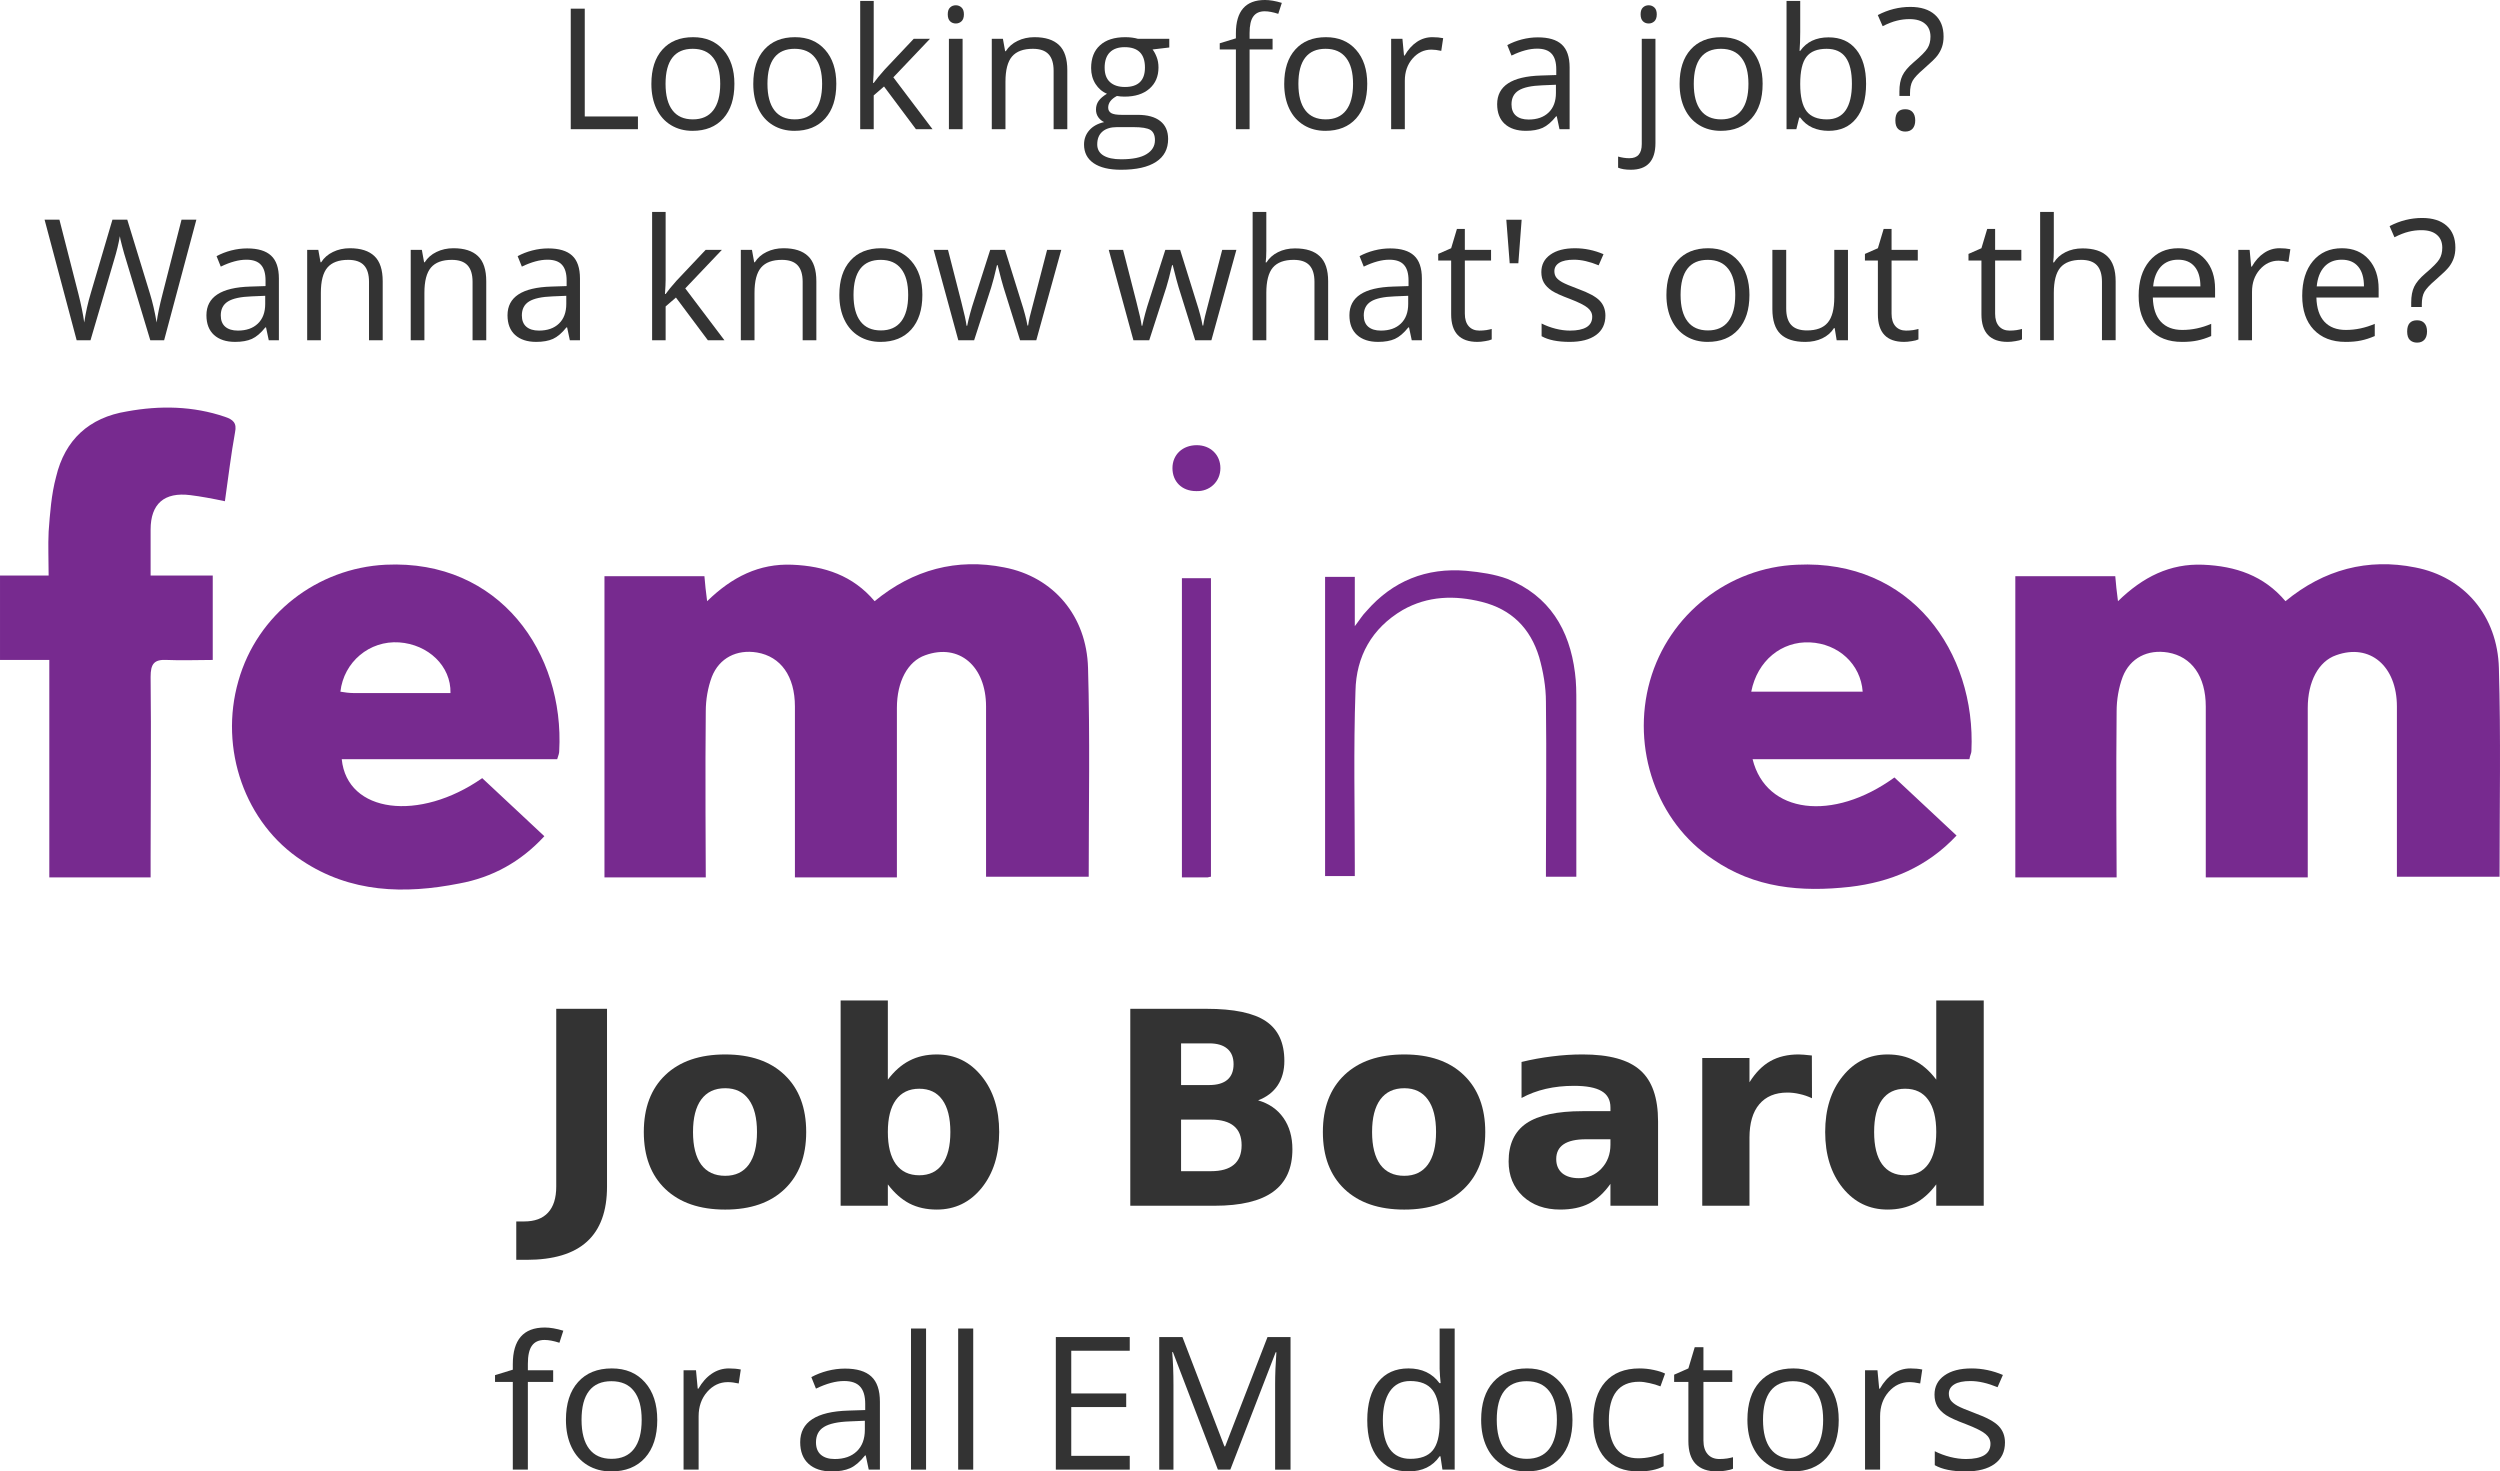 <?xml version="1.0" encoding="UTF-8" standalone="no"?>
<!-- Created with Inkscape (http://www.inkscape.org/) -->

<svg
   xmlns:dc="http://purl.org/dc/elements/1.1/"
   xmlns:cc="http://creativecommons.org/ns#"
   xmlns:rdf="http://www.w3.org/1999/02/22-rdf-syntax-ns#"
   xmlns:svg="http://www.w3.org/2000/svg"
   xmlns="http://www.w3.org/2000/svg"
   xmlns:sodipodi="http://sodipodi.sourceforge.net/DTD/sodipodi-0.dtd"
   xmlns:inkscape="http://www.inkscape.org/namespaces/inkscape"
   width="104.469mm"
   height="61.488mm"
   viewBox="0 0 370.165 217.871"
   id="svg2"
   version="1.1"
   inkscape:version="0.91 r13725"
   sodipodi:docname="feminem-job-board.svg">
  <defs
     id="defs4" />
  <sodipodi:namedview
     id="base"
     pagecolor="#ffffff"
     bordercolor="#666666"
     borderopacity="1.0"
     inkscape:pageopacity="0.0"
     inkscape:pageshadow="2"
     inkscape:zoom="2.8"
     inkscape:cx="309.48601"
     inkscape:cy="73.139395"
     inkscape:document-units="px"
     inkscape:current-layer="layer1"
     showgrid="false"
     inkscape:snap-bbox="true"
     inkscape:snap-bbox-midpoints="false"
     showguides="true"
     inkscape:guide-bbox="true"
     inkscape:snap-center="true"
     fit-margin-top="0"
     fit-margin-left="0"
     fit-margin-right="0"
     fit-margin-bottom="0"
     inkscape:window-width="3840"
     inkscape:window-height="2067"
     inkscape:window-x="2160"
     inkscape:window-y="93"
     inkscape:window-maximized="0" />
  <g
     inkscape:label="Layer 1"
     inkscape:groupmode="layer"
     id="layer1"
     transform="translate(-160.989,-348.474)">
    <g
       style="font-style:normal;font-weight:normal;font-size:40px;line-height:125%;font-family:sans-serif;letter-spacing:0px;word-spacing:0px;fill:#000000;fill-opacity:1;stroke:none;stroke-width:1px;stroke-linecap:butt;stroke-linejoin:miter;stroke-opacity:1"
       id="flowRoot4286" />
    <g
       id="g4538">
      <g
         transform="translate(154.489,400.29)"
         id="g4266">
        <path
           style="fill:#772a8f;fill-opacity:1"
           inkscape:connector-curvature="0"
           d="m 304.9,78.1 c 0,0 0,-29.7 0,-44.6 5,0 9.8,0 14.8,0 0.1,1.2 0.2,2.2 0.4,3.7 3.7,-3.6 7.7,-5.6 12.6,-5.4 4.8,0.2 9,1.6 12.2,5.4 5.7,-4.7 12.2,-6.4 19.2,-5 7.3,1.4 12.2,7.2 12.4,14.9 0.3,10.2 0.1,20.5 0.1,30.9 -5,0 -10,0 -15.2,0 0,-0.9 0,-1.8 0,-2.7 0,-7.5 0,-15 0,-22.5 0,-6 -4,-9.4 -9,-7.6 -2.6,0.9 -4.2,3.9 -4.2,7.8 0,7.4 0,14.8 0,22.2 0,0.9 0,1.8 0,2.9 -5.1,0 -9.9,0 -15.1,0 0,-1.5 0,-2.9 0,-4.3 0,-7 0,-14 0,-21 0,-4.5 -2.1,-7.4 -5.6,-8 -3,-0.5 -5.6,0.8 -6.7,3.6 -0.6,1.6 -0.9,3.4 -0.9,5.1 -0.1,7.4 0,24.6 0,24.6 l -15,0 z"
           id="path4244" />
        <path
           style="fill:#772a8f;fill-opacity:1"
           inkscape:connector-curvature="0"
           d="m 298.1,60.6 c -10.7,0 -21.3,0 -32.1,0 2,8.1 11.9,9.3 21,2.7 3,2.8 6.1,5.7 9.2,8.6 -4.4,4.7 -9.8,6.9 -15.8,7.6 -7.2,0.8 -14.1,0.2 -20.3,-4.1 C 251.8,69.9 248,59 250.8,49 c 2.8,-9.9 11.7,-16.8 21.8,-17.2 16.8,-0.8 26.5,12.9 25.8,27.6 0,0.3 -0.2,0.6 -0.3,1.2 z m -32.3,-10 c 5.6,0 11,0 16.5,0 -0.3,-4.1 -3.6,-7.1 -7.8,-7.3 -4.2,-0.2 -7.8,2.7 -8.7,7.3 z"
           id="path4246" />
        <path
           style="fill:#772a8f;fill-opacity:1"
           inkscape:connector-curvature="0"
           d="m 89,60.6 c -10.7,0 -21.3,0 -31.9,0 0.8,8 11.5,9.3 20.8,2.8 3,2.8 6,5.6 9.2,8.6 -3.5,3.8 -7.7,6.1 -12.6,7 C 66.4,80.6 58.4,80.4 51.2,75.6 42.8,70.1 38.9,59.1 41.8,49 44.6,39.1 53.5,32.3 63.6,31.8 80.5,31 90.1,44.9 89.3,59.4 c 0,0.3 -0.1,0.6 -0.3,1.2 z m -32.1,-10 c 0.6,0.1 1.3,0.2 1.9,0.2 4.8,0 9.6,0 14.4,0 0.1,-4 -3.3,-7.2 -7.6,-7.5 -4.4,-0.3 -8.2,2.9 -8.7,7.3 z"
           id="path4248" />
        <path
           style="fill:#772a8f;fill-opacity:1"
           inkscape:connector-curvature="0"
           d="m 28.8,33.4 c 3.3,0 6.2,0 9.2,0 0,4.2 0,8.1 0,12.5 -2.3,0 -4.6,0.1 -6.8,0 -1.9,-0.1 -2.4,0.6 -2.4,2.5 0.1,8.9 0,17.8 0,26.7 0,1 0,2 0,3 -5.1,0 -9.9,0 -15,0 0,-10.6 0,-21.2 0,-32.2 -2.6,0 -4.9,0 -7.3,0 0,-4.3 0,-8.3 0,-12.5 2.4,0 4.7,0 7.2,0 0,-2.4 -0.1,-4.4 0,-6.5 0.2,-2.7 0.4,-5.5 1.1,-8.1 1.3,-5.5 4.9,-8.8 10.5,-9.7 4.9,-0.9 9.8,-0.8 14.5,0.8 1.2,0.4 1.8,0.9 1.5,2.3 -0.6,3.3 -1,6.7 -1.5,10.2 -1.9,-0.4 -3.5,-0.7 -5.1,-0.9 -3.9,-0.5 -5.9,1.3 -5.9,5.1 0,2.1 0,4.2 0,6.8 z"
           id="path4250" />
        <path
           style="fill:#772a8f;fill-opacity:1"
           inkscape:connector-curvature="0"
           d="m 239.9,78 c -1.5,0 -2.9,0 -4.5,0 0,-0.6 0,-1 0,-1.5 0,-8.1 0.1,-16.2 0,-24.4 0,-2.2 -0.4,-4.5 -1,-6.6 -1.3,-4.3 -4.1,-7.1 -8.5,-8.2 -4,-1 -8,-0.9 -11.7,1.2 -4.6,2.7 -6.9,6.9 -7,12 -0.3,8.6 -0.1,17.3 -0.1,25.9 0,0.5 0,1 0,1.5 -1.5,0 -2.9,0 -4.4,0 0,-14.7 0,-29.5 0,-44.3 1.4,0 2.8,0 4.4,0 0,2.3 0,4.6 0,7.3 0.7,-0.9 1.1,-1.6 1.7,-2.2 3.9,-4.5 8.9,-6.5 14.8,-6 2.1,0.2 4.2,0.5 6.1,1.2 6.2,2.5 9.2,7.5 10,13.9 0.2,1.5 0.2,2.9 0.2,4.4 0,8 0,16.1 0,24.1 0,0.7 0,1.1 0,1.7 z"
           id="path4252" />
        <path
           style="fill:#772a8f;fill-opacity:1"
           inkscape:connector-curvature="0"
           d="m 185.8,78 c -0.2,0 -0.4,0.1 -0.5,0.1 -1.2,0 -2.4,0 -3.8,0 0,-14.8 0,-29.5 0,-44.3 1.4,0 2.8,0 4.3,0 0,14.7 0,29.4 0,44.2 z"
           id="path4254" />
        <path
           style="fill:#772a8f;fill-opacity:1"
           inkscape:connector-curvature="0"
           d="m 180.1,17.5 c 0,-2 1.5,-3.4 3.6,-3.4 2,0 3.5,1.4 3.5,3.4 0,2 -1.6,3.5 -3.6,3.4 -2.1,0 -3.5,-1.4 -3.5,-3.4 z"
           id="path4256" />
        <path
           style="fill:#772a8f;fill-opacity:1"
           inkscape:connector-curvature="0"
           d="m 96,78.1 c 0,0 0,-29.7 0,-44.6 5,0 9.8,0 14.8,0 0.1,1.2 0.2,2.2 0.4,3.7 3.7,-3.6 7.7,-5.6 12.6,-5.4 4.8,0.2 9,1.6 12.2,5.4 5.7,-4.7 12.2,-6.4 19.2,-5 7.3,1.4 12.2,7.2 12.4,14.9 0.3,10.2 0.1,20.5 0.1,30.9 -5,0 -10,0 -15.2,0 0,-0.9 0,-1.8 0,-2.7 0,-7.5 0,-15 0,-22.5 0,-6 -4,-9.4 -9,-7.6 -2.6,0.9 -4.2,3.9 -4.2,7.8 0,7.4 0,14.8 0,22.2 0,0.9 0,1.8 0,2.9 -5.1,0 -9.9,0 -15.1,0 0,-1.5 0,-2.9 0,-4.3 0,-7 0,-14 0,-21 0,-4.5 -2.1,-7.4 -5.6,-8 -3,-0.5 -5.6,0.8 -6.7,3.6 -0.6,1.6 -0.9,3.4 -0.9,5.1 -0.1,7.4 0,24.6 0,24.6 l -15,0 z"
           id="path4258" />
      </g>
      <g
         id="flowRoot4276"
         style="font-style:normal;font-weight:normal;font-size:40px;line-height:125%;font-family:sans-serif;letter-spacing:0px;word-spacing:0px;fill:#000000;fill-opacity:1;stroke:none;stroke-width:1px;stroke-linecap:butt;stroke-linejoin:miter;stroke-opacity:1"
         transform="translate(-110.008,23.214)">
        <path
           id="path4411"
           style="font-style:normal;font-variant:normal;font-weight:normal;font-stretch:normal;font-size:25px;font-family:'Open Sans';-inkscape-font-specification:'Open Sans';text-align:center;text-anchor:middle;fill:#333333;fill-opacity:1"
           d="m 355.505,344.388 0,-17.847 2.075,0 0,15.967 7.874,0 0,1.88 -9.949,0 z"
           inkscape:connector-curvature="0" />
        <path
           id="path4413"
           style="font-style:normal;font-variant:normal;font-weight:normal;font-stretch:normal;font-size:25px;font-family:'Open Sans';-inkscape-font-specification:'Open Sans';text-align:center;text-anchor:middle;fill:#333333;fill-opacity:1"
           d="m 379.736,337.687 q 0,3.271 -1.648,5.115 -1.648,1.831 -4.553,1.831 -1.794,0 -3.186,-0.842 -1.392,-0.842 -2.148,-2.417 -0.757,-1.575 -0.757,-3.687 0,-3.271 1.636,-5.09 1.636,-1.831 4.541,-1.831 2.808,0 4.456,1.868 1.66,1.868 1.66,5.054 z m -10.193,0 q 0,2.563 1.025,3.906 1.025,1.343 3.015,1.343 1.99,0 3.015,-1.331 1.038,-1.343 1.038,-3.918 0,-2.551 -1.038,-3.87 -1.025,-1.331 -3.04,-1.331 -1.99,0 -3.003,1.306 -1.013,1.306 -1.013,3.894 z"
           inkscape:connector-curvature="0" />
        <path
           id="path4415"
           style="font-style:normal;font-variant:normal;font-weight:normal;font-stretch:normal;font-size:25px;font-family:'Open Sans';-inkscape-font-specification:'Open Sans';text-align:center;text-anchor:middle;fill:#333333;fill-opacity:1"
           d="m 394.824,337.687 q 0,3.271 -1.648,5.115 -1.648,1.831 -4.553,1.831 -1.794,0 -3.186,-0.842 -1.392,-0.842 -2.148,-2.417 -0.757,-1.575 -0.757,-3.687 0,-3.271 1.636,-5.09 1.636,-1.831 4.541,-1.831 2.808,0 4.456,1.868 1.66,1.868 1.66,5.054 z m -10.193,0 q 0,2.563 1.025,3.906 1.025,1.343 3.015,1.343 1.99,0 3.015,-1.331 1.038,-1.343 1.038,-3.918 0,-2.551 -1.038,-3.87 -1.025,-1.331 -3.04,-1.331 -1.99,0 -3.003,1.306 -1.013,1.306 -1.013,3.894 z"
           inkscape:connector-curvature="0" />
        <path
           id="path4417"
           style="font-style:normal;font-variant:normal;font-weight:normal;font-stretch:normal;font-size:25px;font-family:'Open Sans';-inkscape-font-specification:'Open Sans';text-align:center;text-anchor:middle;fill:#333333;fill-opacity:1"
           d="m 400.366,337.54 q 0.525,-0.745 1.599,-1.953 l 4.321,-4.578 2.405,0 -5.42,5.701 5.798,7.678 -2.454,0 -4.724,-6.323 -1.526,1.318 0,5.005 -2.002,0 0,-18.994 2.002,0 0,10.071 q 0,0.671 -0.098,2.075 l 0.098,0 z"
           inkscape:connector-curvature="0" />
        <path
           id="path4419"
           style="font-style:normal;font-variant:normal;font-weight:normal;font-stretch:normal;font-size:25px;font-family:'Open Sans';-inkscape-font-specification:'Open Sans';text-align:center;text-anchor:middle;fill:#333333;fill-opacity:1"
           d="m 413.525,344.388 -2.026,0 0,-13.379 2.026,0 0,13.379 z m -2.197,-17.004 q 0,-0.696 0.342,-1.013 0.342,-0.33 0.854,-0.33 0.488,0 0.842,0.33 0.354,0.33 0.354,1.013 0,0.684 -0.354,1.025 -0.354,0.33 -0.842,0.33 -0.513,0 -0.854,-0.33 -0.342,-0.342 -0.342,-1.025 z"
           inkscape:connector-curvature="0" />
        <path
           id="path4421"
           style="font-style:normal;font-variant:normal;font-weight:normal;font-stretch:normal;font-size:25px;font-family:'Open Sans';-inkscape-font-specification:'Open Sans';text-align:center;text-anchor:middle;fill:#333333;fill-opacity:1"
           d="m 427.002,344.388 0,-8.655 q 0,-1.636 -0.745,-2.441 -0.745,-0.806 -2.332,-0.806 -2.1,0 -3.076,1.135 -0.977,1.135 -0.977,3.748 l 0,7.019 -2.026,0 0,-13.379 1.648,0 0.33,1.831 0.098,0 q 0.623,-0.989 1.746,-1.526 1.123,-0.549 2.502,-0.549 2.417,0 3.638,1.172 1.221,1.16 1.221,3.723 l 0,8.728 -2.026,0 z"
           inkscape:connector-curvature="0" />
        <path
           id="path4423"
           style="font-style:normal;font-variant:normal;font-weight:normal;font-stretch:normal;font-size:25px;font-family:'Open Sans';-inkscape-font-specification:'Open Sans';text-align:center;text-anchor:middle;fill:#333333;fill-opacity:1"
           d="m 444.128,331.01 0,1.282 -2.478,0.293 q 0.342,0.427 0.61,1.123 0.269,0.684 0.269,1.55 0,1.965 -1.343,3.137 -1.343,1.172 -3.687,1.172 -0.598,0 -1.123,-0.098 -1.294,0.684 -1.294,1.721 0,0.549 0.452,0.818 0.452,0.256 1.55,0.256 l 2.368,0 q 2.173,0 3.333,0.916 1.172,0.916 1.172,2.661 0,2.222 -1.782,3.381 -1.782,1.172 -5.2,1.172 -2.625,0 -4.053,-0.977 -1.416,-0.977 -1.416,-2.759 0,-1.221 0.781,-2.112 0.781,-0.891 2.197,-1.208 -0.513,-0.232 -0.867,-0.72 -0.342,-0.488 -0.342,-1.135 0,-0.732 0.391,-1.282 0.391,-0.549 1.233,-1.062 -1.038,-0.427 -1.697,-1.453 -0.647,-1.025 -0.647,-2.344 0,-2.197 1.318,-3.381 1.318,-1.196 3.735,-1.196 1.05,0 1.892,0.244 l 4.626,0 z m -10.669,15.625 q 0,1.086 0.916,1.648 0.916,0.562 2.625,0.562 2.551,0 3.772,-0.769 1.233,-0.757 1.233,-2.063 0,-1.086 -0.671,-1.514 -0.671,-0.415 -2.527,-0.415 l -2.429,0 q -1.379,0 -2.148,0.659 -0.769,0.659 -0.769,1.892 z m 1.099,-11.34 q 0,1.404 0.793,2.124 0.793,0.72 2.209,0.72 2.966,0 2.966,-2.881 0,-3.015 -3.003,-3.015 -1.428,0 -2.197,0.769 -0.769,0.769 -0.769,2.283 z"
           inkscape:connector-curvature="0" />
        <path
           id="path4425"
           style="font-style:normal;font-variant:normal;font-weight:normal;font-stretch:normal;font-size:25px;font-family:'Open Sans';-inkscape-font-specification:'Open Sans';text-align:center;text-anchor:middle;fill:#333333;fill-opacity:1"
           d="m 459.424,332.584 -3.406,0 0,11.804 -2.026,0 0,-11.804 -2.393,0 0,-0.916 2.393,-0.732 0,-0.745 q 0,-4.932 4.309,-4.932 1.062,0 2.49,0.427 l -0.525,1.624 q -1.172,-0.378 -2.002,-0.378 -1.147,0 -1.697,0.769 -0.549,0.757 -0.549,2.441 l 0,0.867 3.406,0 0,1.575 z"
           inkscape:connector-curvature="0" />
        <path
           id="path4427"
           style="font-style:normal;font-variant:normal;font-weight:normal;font-stretch:normal;font-size:25px;font-family:'Open Sans';-inkscape-font-specification:'Open Sans';text-align:center;text-anchor:middle;fill:#333333;fill-opacity:1"
           d="m 473.438,337.687 q 0,3.271 -1.648,5.115 -1.648,1.831 -4.553,1.831 -1.794,0 -3.186,-0.842 -1.392,-0.842 -2.148,-2.417 -0.757,-1.575 -0.757,-3.687 0,-3.271 1.636,-5.09 1.636,-1.831 4.541,-1.831 2.808,0 4.456,1.868 1.66,1.868 1.66,5.054 z m -10.193,0 q 0,2.563 1.025,3.906 1.025,1.343 3.015,1.343 1.99,0 3.015,-1.331 1.038,-1.343 1.038,-3.918 0,-2.551 -1.038,-3.87 -1.025,-1.331 -3.04,-1.331 -1.99,0 -3.003,1.306 -1.013,1.306 -1.013,3.894 z"
           inkscape:connector-curvature="0" />
        <path
           id="path4429"
           style="font-style:normal;font-variant:normal;font-weight:normal;font-stretch:normal;font-size:25px;font-family:'Open Sans';-inkscape-font-specification:'Open Sans';text-align:center;text-anchor:middle;fill:#333333;fill-opacity:1"
           d="m 483.081,330.765 q 0.891,0 1.599,0.146 l -0.281,1.88 q -0.83,-0.183 -1.465,-0.183 -1.624,0 -2.783,1.318 -1.147,1.318 -1.147,3.284 l 0,7.178 -2.026,0 0,-13.379 1.672,0 0.232,2.478 0.098,0 q 0.745,-1.306 1.794,-2.014 1.05,-0.708 2.307,-0.708 z"
           inkscape:connector-curvature="0" />
        <path
           id="path4431"
           style="font-style:normal;font-variant:normal;font-weight:normal;font-stretch:normal;font-size:25px;font-family:'Open Sans';-inkscape-font-specification:'Open Sans';text-align:center;text-anchor:middle;fill:#333333;fill-opacity:1"
           d="m 501.904,344.388 -0.403,-1.904 -0.098,0 q -1.001,1.257 -2.002,1.709 -0.989,0.439 -2.478,0.439 -1.99,0 -3.125,-1.025 -1.123,-1.025 -1.123,-2.917 0,-4.053 6.482,-4.248 l 2.271,-0.073 0,-0.83 q 0,-1.575 -0.684,-2.319 -0.671,-0.757 -2.161,-0.757 -1.672,0 -3.784,1.025 l -0.623,-1.55 q 0.989,-0.537 2.161,-0.842 1.184,-0.305 2.368,-0.305 2.393,0 3.54,1.062 1.16,1.062 1.16,3.406 l 0,9.131 -1.501,0 z m -4.578,-1.428 q 1.892,0 2.966,-1.038 1.086,-1.038 1.086,-2.905 l 0,-1.208 -2.026,0.085 q -2.417,0.086 -3.491,0.757 -1.062,0.659 -1.062,2.063 0,1.099 0.659,1.672 0.671,0.574 1.868,0.574 z"
           inkscape:connector-curvature="0" />
        <path
           id="path4433"
           style="font-style:normal;font-variant:normal;font-weight:normal;font-stretch:normal;font-size:25px;font-family:'Open Sans';-inkscape-font-specification:'Open Sans';text-align:center;text-anchor:middle;fill:#333333;fill-opacity:1"
           d="m 512.463,350.394 q -1.16,0 -1.88,-0.305 l 0,-1.648 q 0.842,0.244 1.66,0.244 0.952,0 1.392,-0.525 0.452,-0.513 0.452,-1.575 l 0,-15.576 2.026,0 0,15.43 q 0,3.955 -3.65,3.955 z m 1.453,-23.01 q 0,-0.696 0.342,-1.013 0.342,-0.33 0.854,-0.33 0.488,0 0.842,0.33 0.354,0.33 0.354,1.013 0,0.684 -0.354,1.025 -0.354,0.33 -0.842,0.33 -0.513,0 -0.854,-0.33 -0.342,-0.342 -0.342,-1.025 z"
           inkscape:connector-curvature="0" />
        <path
           id="path4435"
           style="font-style:normal;font-variant:normal;font-weight:normal;font-stretch:normal;font-size:25px;font-family:'Open Sans';-inkscape-font-specification:'Open Sans';text-align:center;text-anchor:middle;fill:#333333;fill-opacity:1"
           d="m 531.982,337.687 q 0,3.271 -1.648,5.115 -1.648,1.831 -4.553,1.831 -1.794,0 -3.186,-0.842 -1.392,-0.842 -2.148,-2.417 -0.757,-1.575 -0.757,-3.687 0,-3.271 1.636,-5.09 1.636,-1.831 4.541,-1.831 2.808,0 4.456,1.868 1.66,1.868 1.66,5.054 z m -10.193,0 q 0,2.563 1.025,3.906 1.025,1.343 3.015,1.343 1.99,0 3.015,-1.331 1.038,-1.343 1.038,-3.918 0,-2.551 -1.038,-3.87 -1.025,-1.331 -3.04,-1.331 -1.99,0 -3.003,1.306 -1.013,1.306 -1.013,3.894 z"
           inkscape:connector-curvature="0" />
        <path
           id="path4437"
           style="font-style:normal;font-variant:normal;font-weight:normal;font-stretch:normal;font-size:25px;font-family:'Open Sans';-inkscape-font-specification:'Open Sans';text-align:center;text-anchor:middle;fill:#333333;fill-opacity:1"
           d="m 541.748,330.79 q 2.637,0 4.089,1.807 1.465,1.794 1.465,5.09 0,3.296 -1.477,5.127 -1.465,1.819 -4.077,1.819 -1.306,0 -2.393,-0.476 -1.074,-0.488 -1.807,-1.489 l -0.146,0 -0.427,1.721 -1.453,0 0,-18.994 2.026,0 0,4.614 q 0,1.55 -0.098,2.783 l 0.098,0 q 1.416,-2.002 4.199,-2.002 z m -0.293,1.697 q -2.075,0 -2.991,1.196 -0.916,1.184 -0.916,4.004 0,2.82 0.94,4.041 0.94,1.208 3.015,1.208 1.868,0 2.783,-1.355 0.916,-1.367 0.916,-3.918 0,-2.612 -0.916,-3.894 -0.916,-1.282 -2.832,-1.282 z"
           inkscape:connector-curvature="0" />
        <path
           id="path4439"
           style="font-style:normal;font-variant:normal;font-weight:normal;font-stretch:normal;font-size:25px;font-family:'Open Sans';-inkscape-font-specification:'Open Sans';text-align:center;text-anchor:middle;fill:#333333;fill-opacity:1"
           d="m 552.234,339.469 0,-0.659 q 0,-1.428 0.439,-2.344 0.439,-0.928 1.636,-1.953 1.66,-1.404 2.087,-2.112 0.439,-0.708 0.439,-1.709 0,-1.245 -0.806,-1.917 -0.793,-0.684 -2.295,-0.684 -0.964,0 -1.88,0.232 -0.916,0.22 -2.1,0.818 l -0.72,-1.648 q 2.307,-1.208 4.822,-1.208 2.332,0 3.625,1.147 1.294,1.147 1.294,3.235 0,0.891 -0.244,1.575 -0.232,0.671 -0.696,1.282 -0.464,0.598 -2.002,1.941 -1.233,1.05 -1.636,1.746 -0.391,0.696 -0.391,1.855 l 0,0.403 -1.575,0 z m -0.598,3.625 q 0,-1.66 1.465,-1.66 0.708,0 1.086,0.427 0.391,0.427 0.391,1.233 0,0.781 -0.391,1.221 -0.391,0.427 -1.086,0.427 -0.635,0 -1.05,-0.378 -0.415,-0.391 -0.415,-1.27 z"
           inkscape:connector-curvature="0" />
        <path
           id="path4441"
           style="font-style:normal;font-variant:normal;font-weight:normal;font-stretch:normal;font-size:25px;font-family:'Open Sans';-inkscape-font-specification:'Open Sans';text-align:center;text-anchor:middle;fill:#333333;fill-opacity:1"
           d="m 295.3,375.638 -2.051,0 -3.601,-11.951 q -0.256,-0.793 -0.574,-2.002 -0.317,-1.208 -0.33,-1.453 -0.269,1.611 -0.855,3.528 l -3.491,11.877 -2.051,0 -4.749,-17.847 2.197,0 2.82,11.023 q 0.586,2.319 0.854,4.199 0.33,-2.234 0.977,-4.37 l 3.198,-10.852 2.197,0 3.357,10.95 q 0.586,1.892 0.989,4.272 0.232,-1.733 0.879,-4.224 l 2.808,-10.999 2.197,0 -4.773,17.847 z"
           inkscape:connector-curvature="0" />
        <path
           id="path4443"
           style="font-style:normal;font-variant:normal;font-weight:normal;font-stretch:normal;font-size:25px;font-family:'Open Sans';-inkscape-font-specification:'Open Sans';text-align:center;text-anchor:middle;fill:#333333;fill-opacity:1"
           d="m 310.791,375.638 -0.403,-1.904 -0.098,0 q -1.001,1.257 -2.002,1.709 -0.989,0.439 -2.478,0.439 -1.99,0 -3.125,-1.025 -1.123,-1.025 -1.123,-2.917 0,-4.053 6.482,-4.248 l 2.271,-0.073 0,-0.83 q 0,-1.575 -0.684,-2.319 -0.671,-0.757 -2.161,-0.757 -1.672,0 -3.784,1.025 l -0.623,-1.55 q 0.989,-0.537 2.161,-0.842 1.184,-0.305 2.368,-0.305 2.393,0 3.54,1.062 1.16,1.062 1.16,3.406 l 0,9.131 -1.501,0 z m -4.578,-1.428 q 1.892,0 2.966,-1.038 1.086,-1.038 1.086,-2.905 l 0,-1.208 -2.026,0.085 q -2.417,0.086 -3.491,0.757 -1.062,0.659 -1.062,2.063 0,1.099 0.659,1.672 0.671,0.574 1.868,0.574 z"
           inkscape:connector-curvature="0" />
        <path
           id="path4445"
           style="font-style:normal;font-variant:normal;font-weight:normal;font-stretch:normal;font-size:25px;font-family:'Open Sans';-inkscape-font-specification:'Open Sans';text-align:center;text-anchor:middle;fill:#333333;fill-opacity:1"
           d="m 325.635,375.638 0,-8.655 q 0,-1.636 -0.745,-2.441 -0.745,-0.806 -2.332,-0.806 -2.1,0 -3.076,1.135 -0.977,1.135 -0.977,3.748 l 0,7.019 -2.026,0 0,-13.379 1.648,0 0.33,1.831 0.098,0 q 0.623,-0.989 1.746,-1.526 1.123,-0.549 2.502,-0.549 2.417,0 3.638,1.172 1.221,1.16 1.221,3.723 l 0,8.728 -2.026,0 z"
           inkscape:connector-curvature="0" />
        <path
           id="path4447"
           style="font-style:normal;font-variant:normal;font-weight:normal;font-stretch:normal;font-size:25px;font-family:'Open Sans';-inkscape-font-specification:'Open Sans';text-align:center;text-anchor:middle;fill:#333333;fill-opacity:1"
           d="m 340.967,375.638 0,-8.655 q 0,-1.636 -0.745,-2.441 -0.745,-0.806 -2.332,-0.806 -2.1,0 -3.076,1.135 -0.977,1.135 -0.977,3.748 l 0,7.019 -2.026,0 0,-13.379 1.648,0 0.33,1.831 0.098,0 q 0.623,-0.989 1.746,-1.526 1.123,-0.549 2.502,-0.549 2.417,0 3.638,1.172 1.221,1.16 1.221,3.723 l 0,8.728 -2.026,0 z"
           inkscape:connector-curvature="0" />
        <path
           id="path4449"
           style="font-style:normal;font-variant:normal;font-weight:normal;font-stretch:normal;font-size:25px;font-family:'Open Sans';-inkscape-font-specification:'Open Sans';text-align:center;text-anchor:middle;fill:#333333;fill-opacity:1"
           d="m 355.371,375.638 -0.403,-1.904 -0.098,0 q -1.001,1.257 -2.002,1.709 -0.989,0.439 -2.478,0.439 -1.99,0 -3.125,-1.025 -1.123,-1.025 -1.123,-2.917 0,-4.053 6.482,-4.248 l 2.271,-0.073 0,-0.83 q 0,-1.575 -0.684,-2.319 -0.671,-0.757 -2.161,-0.757 -1.672,0 -3.784,1.025 l -0.623,-1.55 q 0.989,-0.537 2.161,-0.842 1.184,-0.305 2.368,-0.305 2.393,0 3.54,1.062 1.16,1.062 1.16,3.406 l 0,9.131 -1.501,0 z m -4.578,-1.428 q 1.892,0 2.966,-1.038 1.086,-1.038 1.086,-2.905 l 0,-1.208 -2.026,0.085 q -2.417,0.086 -3.491,0.757 -1.062,0.659 -1.062,2.063 0,1.099 0.659,1.672 0.671,0.574 1.868,0.574 z"
           inkscape:connector-curvature="0" />
        <path
           id="path4451"
           style="font-style:normal;font-variant:normal;font-weight:normal;font-stretch:normal;font-size:25px;font-family:'Open Sans';-inkscape-font-specification:'Open Sans';text-align:center;text-anchor:middle;fill:#333333;fill-opacity:1"
           d="m 369.556,368.79 q 0.525,-0.745 1.599,-1.953 l 4.321,-4.578 2.405,0 -5.42,5.701 5.798,7.678 -2.454,0 -4.724,-6.323 -1.526,1.318 0,5.005 -2.002,0 0,-18.994 2.002,0 0,10.071 q 0,0.671 -0.098,2.075 l 0.098,0 z"
           inkscape:connector-curvature="0" />
        <path
           id="path4453"
           style="font-style:normal;font-variant:normal;font-weight:normal;font-stretch:normal;font-size:25px;font-family:'Open Sans';-inkscape-font-specification:'Open Sans';text-align:center;text-anchor:middle;fill:#333333;fill-opacity:1"
           d="m 389.844,375.638 0,-8.655 q 0,-1.636 -0.745,-2.441 -0.745,-0.806 -2.332,-0.806 -2.1,0 -3.076,1.135 -0.977,1.135 -0.977,3.748 l 0,7.019 -2.026,0 0,-13.379 1.648,0 0.33,1.831 0.098,0 q 0.623,-0.989 1.746,-1.526 1.123,-0.549 2.502,-0.549 2.417,0 3.638,1.172 1.221,1.16 1.221,3.723 l 0,8.728 -2.026,0 z"
           inkscape:connector-curvature="0" />
        <path
           id="path4455"
           style="font-style:normal;font-variant:normal;font-weight:normal;font-stretch:normal;font-size:25px;font-family:'Open Sans';-inkscape-font-specification:'Open Sans';text-align:center;text-anchor:middle;fill:#333333;fill-opacity:1"
           d="m 407.568,368.937 q 0,3.271 -1.648,5.115 -1.648,1.831 -4.553,1.831 -1.794,0 -3.186,-0.842 -1.392,-0.842 -2.148,-2.417 -0.757,-1.575 -0.757,-3.687 0,-3.271 1.636,-5.09 1.636,-1.831 4.541,-1.831 2.808,0 4.456,1.868 1.66,1.868 1.66,5.054 z m -10.193,0 q 0,2.563 1.025,3.906 1.025,1.343 3.015,1.343 1.99,0 3.015,-1.331 1.038,-1.343 1.038,-3.918 0,-2.551 -1.038,-3.87 -1.025,-1.331 -3.04,-1.331 -1.99,0 -3.003,1.306 -1.013,1.306 -1.013,3.894 z"
           inkscape:connector-curvature="0" />
        <path
           id="path4457"
           style="font-style:normal;font-variant:normal;font-weight:normal;font-stretch:normal;font-size:25px;font-family:'Open Sans';-inkscape-font-specification:'Open Sans';text-align:center;text-anchor:middle;fill:#333333;fill-opacity:1"
           d="m 422.034,375.638 -2.454,-7.849 q -0.232,-0.72 -0.867,-3.271 l -0.098,0 q -0.488,2.136 -0.854,3.296 l -2.527,7.825 -2.344,0 -3.65,-13.379 2.124,0 q 1.294,5.042 1.965,7.678 0.684,2.637 0.781,3.552 l 0.098,0 q 0.134,-0.696 0.427,-1.794 0.305,-1.111 0.525,-1.758 l 2.454,-7.678 2.197,0 2.393,7.678 q 0.684,2.1 0.928,3.528 l 0.098,0 q 0.049,-0.439 0.256,-1.355 0.22,-0.916 2.551,-9.851 l 2.1,0 -3.699,13.379 -2.405,0 z"
           inkscape:connector-curvature="0" />
        <path
           id="path4459"
           style="font-style:normal;font-variant:normal;font-weight:normal;font-stretch:normal;font-size:25px;font-family:'Open Sans';-inkscape-font-specification:'Open Sans';text-align:center;text-anchor:middle;fill:#333333;fill-opacity:1"
           d="m 447.961,375.638 -2.454,-7.849 q -0.232,-0.72 -0.867,-3.271 l -0.098,0 q -0.488,2.136 -0.855,3.296 l -2.527,7.825 -2.344,0 -3.65,-13.379 2.124,0 q 1.294,5.042 1.965,7.678 0.684,2.637 0.781,3.552 l 0.098,0 q 0.134,-0.696 0.427,-1.794 0.305,-1.111 0.525,-1.758 l 2.454,-7.678 2.197,0 2.393,7.678 q 0.684,2.1 0.928,3.528 l 0.098,0 q 0.049,-0.439 0.256,-1.355 0.22,-0.916 2.551,-9.851 l 2.1,0 -3.699,13.379 -2.405,0 z"
           inkscape:connector-curvature="0" />
        <path
           id="path4461"
           style="font-style:normal;font-variant:normal;font-weight:normal;font-stretch:normal;font-size:25px;font-family:'Open Sans';-inkscape-font-specification:'Open Sans';text-align:center;text-anchor:middle;fill:#333333;fill-opacity:1"
           d="m 465.625,375.638 0,-8.655 q 0,-1.636 -0.745,-2.441 -0.745,-0.806 -2.332,-0.806 -2.112,0 -3.088,1.147 -0.964,1.147 -0.964,3.76 l 0,6.995 -2.026,0 0,-18.994 2.026,0 0,5.75 q 0,1.038 -0.098,1.721 l 0.122,0 q 0.598,-0.964 1.697,-1.514 1.111,-0.562 2.527,-0.562 2.454,0 3.674,1.172 1.233,1.16 1.233,3.699 l 0,8.728 -2.026,0 z"
           inkscape:connector-curvature="0" />
        <path
           id="path4463"
           style="font-style:normal;font-variant:normal;font-weight:normal;font-stretch:normal;font-size:25px;font-family:'Open Sans';-inkscape-font-specification:'Open Sans';text-align:center;text-anchor:middle;fill:#333333;fill-opacity:1"
           d="m 480.029,375.638 -0.403,-1.904 -0.098,0 q -1.001,1.257 -2.002,1.709 -0.989,0.439 -2.478,0.439 -1.99,0 -3.125,-1.025 -1.123,-1.025 -1.123,-2.917 0,-4.053 6.482,-4.248 l 2.271,-0.073 0,-0.83 q 0,-1.575 -0.684,-2.319 -0.671,-0.757 -2.161,-0.757 -1.672,0 -3.784,1.025 l -0.623,-1.55 q 0.989,-0.537 2.161,-0.842 1.184,-0.305 2.368,-0.305 2.393,0 3.54,1.062 1.16,1.062 1.16,3.406 l 0,9.131 -1.501,0 z m -4.578,-1.428 q 1.892,0 2.966,-1.038 1.086,-1.038 1.086,-2.905 l 0,-1.208 -2.026,0.085 q -2.417,0.086 -3.491,0.757 -1.062,0.659 -1.062,2.063 0,1.099 0.659,1.672 0.671,0.574 1.868,0.574 z"
           inkscape:connector-curvature="0" />
        <path
           id="path4465"
           style="font-style:normal;font-variant:normal;font-weight:normal;font-stretch:normal;font-size:25px;font-family:'Open Sans';-inkscape-font-specification:'Open Sans';text-align:center;text-anchor:middle;fill:#333333;fill-opacity:1"
           d="m 490.039,374.21 q 0.537,0 1.038,-0.073 0.5,-0.085 0.793,-0.171 l 0,1.55 q -0.33,0.159 -0.977,0.256 -0.635,0.11 -1.147,0.11 -3.882,0 -3.882,-4.089 l 0,-7.959 -1.917,0 0,-0.977 1.917,-0.842 0.854,-2.856 1.172,0 0,3.101 3.882,0 0,1.575 -3.882,0 0,7.874 q 0,1.208 0.574,1.855 0.574,0.647 1.575,0.647 z"
           inkscape:connector-curvature="0" />
        <path
           id="path4467"
           style="font-style:normal;font-variant:normal;font-weight:normal;font-stretch:normal;font-size:25px;font-family:'Open Sans';-inkscape-font-specification:'Open Sans';text-align:center;text-anchor:middle;fill:#333333;fill-opacity:1"
           d="m 496.301,357.792 -0.488,6.445 -1.282,0 -0.5,-6.445 2.271,0 z"
           inkscape:connector-curvature="0" />
        <path
           id="path4469"
           style="font-style:normal;font-variant:normal;font-weight:normal;font-stretch:normal;font-size:25px;font-family:'Open Sans';-inkscape-font-specification:'Open Sans';text-align:center;text-anchor:middle;fill:#333333;fill-opacity:1"
           d="m 508.704,371.989 q 0,1.868 -1.392,2.881 -1.392,1.013 -3.906,1.013 -2.661,0 -4.15,-0.842 l 0,-1.88 q 0.964,0.488 2.063,0.769 1.111,0.281 2.136,0.281 1.587,0 2.441,-0.5 0.854,-0.513 0.854,-1.55 0,-0.781 -0.684,-1.331 -0.671,-0.562 -2.637,-1.318 -1.868,-0.696 -2.661,-1.208 -0.781,-0.525 -1.172,-1.184 -0.378,-0.659 -0.378,-1.575 0,-1.636 1.331,-2.576 1.331,-0.952 3.65,-0.952 2.161,0 4.224,0.879 l -0.72,1.648 q -2.014,-0.83 -3.65,-0.83 -1.44,0 -2.173,0.452 -0.732,0.452 -0.732,1.245 0,0.537 0.269,0.916 0.281,0.378 0.891,0.72 0.61,0.342 2.344,0.989 2.38,0.867 3.21,1.746 0.842,0.879 0.842,2.209 z"
           inkscape:connector-curvature="0" />
        <path
           id="path4471"
           style="font-style:normal;font-variant:normal;font-weight:normal;font-stretch:normal;font-size:25px;font-family:'Open Sans';-inkscape-font-specification:'Open Sans';text-align:center;text-anchor:middle;fill:#333333;fill-opacity:1"
           d="m 530.029,368.937 q 0,3.271 -1.648,5.115 -1.648,1.831 -4.553,1.831 -1.794,0 -3.186,-0.842 -1.392,-0.842 -2.148,-2.417 -0.757,-1.575 -0.757,-3.687 0,-3.271 1.636,-5.09 1.636,-1.831 4.541,-1.831 2.808,0 4.456,1.868 1.66,1.868 1.66,5.054 z m -10.193,0 q 0,2.563 1.025,3.906 1.025,1.343 3.015,1.343 1.99,0 3.015,-1.331 1.038,-1.343 1.038,-3.918 0,-2.551 -1.038,-3.87 -1.025,-1.331 -3.04,-1.331 -1.99,0 -3.003,1.306 -1.013,1.306 -1.013,3.894 z"
           inkscape:connector-curvature="0" />
        <path
           id="path4473"
           style="font-style:normal;font-variant:normal;font-weight:normal;font-stretch:normal;font-size:25px;font-family:'Open Sans';-inkscape-font-specification:'Open Sans';text-align:center;text-anchor:middle;fill:#333333;fill-opacity:1"
           d="m 535.474,362.26 0,8.679 q 0,1.636 0.745,2.441 0.745,0.806 2.332,0.806 2.1,0 3.064,-1.147 0.977,-1.147 0.977,-3.748 l 0,-7.031 2.026,0 0,13.379 -1.672,0 -0.293,-1.794 -0.11,0 q -0.623,0.989 -1.733,1.514 -1.099,0.525 -2.515,0.525 -2.441,0 -3.662,-1.16 -1.208,-1.16 -1.208,-3.711 l 0,-8.752 2.051,0 z"
           inkscape:connector-curvature="0" />
        <path
           id="path4475"
           style="font-style:normal;font-variant:normal;font-weight:normal;font-stretch:normal;font-size:25px;font-family:'Open Sans';-inkscape-font-specification:'Open Sans';text-align:center;text-anchor:middle;fill:#333333;fill-opacity:1"
           d="m 553.223,374.21 q 0.537,0 1.038,-0.073 0.5,-0.085 0.793,-0.171 l 0,1.55 q -0.33,0.159 -0.977,0.256 -0.635,0.11 -1.147,0.11 -3.882,0 -3.882,-4.089 l 0,-7.959 -1.917,0 0,-0.977 1.917,-0.842 0.854,-2.856 1.172,0 0,3.101 3.882,0 0,1.575 -3.882,0 0,7.874 q 0,1.208 0.574,1.855 0.574,0.647 1.575,0.647 z"
           inkscape:connector-curvature="0" />
        <path
           id="path4477"
           style="font-style:normal;font-variant:normal;font-weight:normal;font-stretch:normal;font-size:25px;font-family:'Open Sans';-inkscape-font-specification:'Open Sans';text-align:center;text-anchor:middle;fill:#333333;fill-opacity:1"
           d="m 568.555,374.21 q 0.537,0 1.038,-0.073 0.5,-0.085 0.793,-0.171 l 0,1.55 q -0.33,0.159 -0.977,0.256 -0.635,0.11 -1.147,0.11 -3.882,0 -3.882,-4.089 l 0,-7.959 -1.917,0 0,-0.977 1.917,-0.842 0.854,-2.856 1.172,0 0,3.101 3.882,0 0,1.575 -3.882,0 0,7.874 q 0,1.208 0.574,1.855 0.574,0.647 1.575,0.647 z"
           inkscape:connector-curvature="0" />
        <path
           id="path4479"
           style="font-style:normal;font-variant:normal;font-weight:normal;font-stretch:normal;font-size:25px;font-family:'Open Sans';-inkscape-font-specification:'Open Sans';text-align:center;text-anchor:middle;fill:#333333;fill-opacity:1"
           d="m 582.227,375.638 0,-8.655 q 0,-1.636 -0.745,-2.441 -0.745,-0.806 -2.332,-0.806 -2.112,0 -3.088,1.147 -0.964,1.147 -0.964,3.76 l 0,6.995 -2.026,0 0,-18.994 2.026,0 0,5.75 q 0,1.038 -0.098,1.721 l 0.122,0 q 0.598,-0.964 1.697,-1.514 1.111,-0.562 2.527,-0.562 2.454,0 3.674,1.172 1.233,1.16 1.233,3.699 l 0,8.728 -2.026,0 z"
           inkscape:connector-curvature="0" />
        <path
           id="path4481"
           style="font-style:normal;font-variant:normal;font-weight:normal;font-stretch:normal;font-size:25px;font-family:'Open Sans';-inkscape-font-specification:'Open Sans';text-align:center;text-anchor:middle;fill:#333333;fill-opacity:1"
           d="m 594.055,375.883 q -2.966,0 -4.688,-1.807 -1.709,-1.807 -1.709,-5.017 0,-3.235 1.587,-5.139 1.599,-1.904 4.285,-1.904 2.515,0 3.979,1.66 1.465,1.648 1.465,4.358 l 0,1.282 -9.216,0 q 0.061,2.356 1.184,3.577 1.135,1.221 3.186,1.221 2.161,0 4.272,-0.903 l 0,1.807 q -1.074,0.464 -2.039,0.659 -0.952,0.208 -2.307,0.208 z m -0.549,-12.17 q -1.611,0 -2.576,1.05 -0.952,1.05 -1.123,2.905 l 6.995,0 q 0,-1.917 -0.854,-2.93 -0.855,-1.025 -2.441,-1.025 z"
           inkscape:connector-curvature="0" />
        <path
           id="path4483"
           style="font-style:normal;font-variant:normal;font-weight:normal;font-stretch:normal;font-size:25px;font-family:'Open Sans';-inkscape-font-specification:'Open Sans';text-align:center;text-anchor:middle;fill:#333333;fill-opacity:1"
           d="m 608.521,362.015 q 0.891,0 1.599,0.146 l -0.281,1.88 q -0.83,-0.183 -1.465,-0.183 -1.624,0 -2.783,1.318 -1.147,1.318 -1.147,3.284 l 0,7.178 -2.026,0 0,-13.379 1.672,0 0.232,2.478 0.098,0 q 0.745,-1.306 1.794,-2.014 1.05,-0.708 2.307,-0.708 z"
           inkscape:connector-curvature="0" />
        <path
           id="path4485"
           style="font-style:normal;font-variant:normal;font-weight:normal;font-stretch:normal;font-size:25px;font-family:'Open Sans';-inkscape-font-specification:'Open Sans';text-align:center;text-anchor:middle;fill:#333333;fill-opacity:1"
           d="m 618.274,375.883 q -2.966,0 -4.688,-1.807 -1.709,-1.807 -1.709,-5.017 0,-3.235 1.587,-5.139 1.599,-1.904 4.285,-1.904 2.515,0 3.979,1.66 1.465,1.648 1.465,4.358 l 0,1.282 -9.216,0 q 0.061,2.356 1.184,3.577 1.135,1.221 3.186,1.221 2.161,0 4.272,-0.903 l 0,1.807 q -1.074,0.464 -2.039,0.659 -0.952,0.208 -2.307,0.208 z m -0.549,-12.17 q -1.611,0 -2.576,1.05 -0.952,1.05 -1.123,2.905 l 6.995,0 q 0,-1.917 -0.854,-2.93 -0.855,-1.025 -2.441,-1.025 z"
           inkscape:connector-curvature="0" />
        <path
           id="path4487"
           style="font-style:normal;font-variant:normal;font-weight:normal;font-stretch:normal;font-size:25px;font-family:'Open Sans';-inkscape-font-specification:'Open Sans';text-align:center;text-anchor:middle;fill:#333333;fill-opacity:1"
           d="m 628.015,370.719 0,-0.659 q 0,-1.428 0.439,-2.344 0.439,-0.928 1.636,-1.953 1.66,-1.404 2.087,-2.112 0.439,-0.708 0.439,-1.709 0,-1.245 -0.806,-1.917 -0.793,-0.684 -2.295,-0.684 -0.964,0 -1.88,0.232 -0.916,0.22 -2.1,0.818 l -0.72,-1.648 q 2.307,-1.208 4.822,-1.208 2.332,0 3.625,1.147 1.294,1.147 1.294,3.235 0,0.891 -0.244,1.575 -0.232,0.671 -0.696,1.282 -0.464,0.598 -2.002,1.941 -1.233,1.05 -1.636,1.746 -0.391,0.696 -0.391,1.855 l 0,0.403 -1.575,0 z m -0.598,3.625 q 0,-1.66 1.465,-1.66 0.708,0 1.086,0.427 0.391,0.427 0.391,1.233 0,0.781 -0.391,1.221 -0.391,0.427 -1.086,0.427 -0.635,0 -1.05,-0.378 -0.415,-0.391 -0.415,-1.27 z"
           inkscape:connector-curvature="0" />
      </g>
      <g
         id="text4294"
         style="font-style:normal;font-weight:normal;font-size:40px;line-height:125%;font-family:sans-serif;letter-spacing:0px;word-spacing:0px;fill:#000000;fill-opacity:1;stroke:none;stroke-width:1px;stroke-linecap:butt;stroke-linejoin:miter;stroke-opacity:1">
        <path
           id="path4491"
           style="font-style:normal;font-variant:normal;font-weight:bold;font-stretch:normal;font-size:40px;font-family:sans-serif;-inkscape-font-specification:'sans-serif Bold';fill:#333333;fill-opacity:1"
           d="m 243.347,497.845 7.52,0 0,26.328 q 0,5.449 -2.969,8.145 -2.949,2.695 -8.945,2.695 l -1.523,0 0,-5.684 1.172,0 q 2.344,0 3.535,-1.309 1.211,-1.309 1.211,-3.848 l 0,-26.328 z"
           inkscape:connector-curvature="0" />
        <path
           id="path4493"
           style="font-style:normal;font-variant:normal;font-weight:bold;font-stretch:normal;font-size:40px;font-family:sans-serif;-inkscape-font-specification:'sans-serif Bold';fill:#333333;fill-opacity:1"
           d="m 268.366,509.603 q -2.324,0 -3.555,1.68 -1.211,1.66 -1.211,4.805 0,3.145 1.211,4.824 1.23,1.66 3.555,1.66 2.285,0 3.496,-1.66 1.211,-1.68 1.211,-4.824 0,-3.145 -1.211,-4.805 -1.211,-1.68 -3.496,-1.68 z m 0,-5 q 5.645,0 8.809,3.047 3.184,3.047 3.184,8.438 0,5.391 -3.184,8.438 -3.164,3.047 -8.809,3.047 -5.664,0 -8.867,-3.047 -3.184,-3.047 -3.184,-8.438 0,-5.391 3.184,-8.438 3.203,-3.047 8.867,-3.047 z"
           inkscape:connector-curvature="0" />
        <path
           id="path4495"
           style="font-style:normal;font-variant:normal;font-weight:bold;font-stretch:normal;font-size:40px;font-family:sans-serif;-inkscape-font-specification:'sans-serif Bold';fill:#333333;fill-opacity:1"
           d="m 297.097,522.493 q 2.246,0 3.418,-1.641 1.191,-1.641 1.191,-4.766 0,-3.125 -1.191,-4.766 -1.172,-1.641 -3.418,-1.641 -2.246,0 -3.457,1.66 -1.191,1.641 -1.191,4.746 0,3.105 1.191,4.766 1.211,1.641 3.457,1.641 z m -4.648,-14.16 q 1.445,-1.914 3.203,-2.812 1.758,-0.918 4.043,-0.918 4.043,0 6.641,3.223 2.598,3.203 2.598,8.262 0,5.059 -2.598,8.281 -2.598,3.203 -6.641,3.203 -2.285,0 -4.043,-0.898 -1.758,-0.918 -3.203,-2.832 l 0,3.164 -6.992,0 0,-30.391 6.992,0 0,11.719 z"
           inkscape:connector-curvature="0" />
        <path
           id="path4497"
           style="font-style:normal;font-variant:normal;font-weight:bold;font-stretch:normal;font-size:40px;font-family:sans-serif;-inkscape-font-specification:'sans-serif Bold';fill:#333333;fill-opacity:1"
           d="m 340.026,509.134 q 1.777,0 2.695,-0.781 0.918,-0.781 0.918,-2.305 0,-1.504 -0.918,-2.285 -0.918,-0.801 -2.695,-0.801 l -4.16,0 0,6.172 4.16,0 z m 0.254,12.754 q 2.266,0 3.398,-0.957 1.152,-0.957 1.152,-2.891 0,-1.895 -1.133,-2.832 -1.133,-0.957 -3.418,-0.957 l -4.414,0 0,7.637 4.414,0 z m 6.992,-10.488 q 2.422,0.703 3.75,2.598 1.328,1.895 1.328,4.648 0,4.219 -2.852,6.289 -2.852,2.07 -8.672,2.07 l -12.48,0 0,-29.16 11.289,0 q 6.074,0 8.789,1.836 2.734,1.836 2.734,5.879 0,2.129 -0.996,3.633 -0.996,1.484 -2.891,2.207 z"
           inkscape:connector-curvature="0" />
        <path
           id="path4499"
           style="font-style:normal;font-variant:normal;font-weight:bold;font-stretch:normal;font-size:40px;font-family:sans-serif;-inkscape-font-specification:'sans-serif Bold';fill:#333333;fill-opacity:1"
           d="m 368.913,509.603 q -2.324,0 -3.555,1.68 -1.211,1.66 -1.211,4.805 0,3.145 1.211,4.824 1.23,1.66 3.555,1.66 2.285,0 3.496,-1.66 1.211,-1.68 1.211,-4.824 0,-3.145 -1.211,-4.805 -1.211,-1.68 -3.496,-1.68 z m 0,-5 q 5.645,0 8.809,3.047 3.184,3.047 3.184,8.438 0,5.391 -3.184,8.438 -3.164,3.047 -8.809,3.047 -5.664,0 -8.867,-3.047 -3.184,-3.047 -3.184,-8.438 0,-5.391 3.184,-8.438 3.203,-3.047 8.867,-3.047 z"
           inkscape:connector-curvature="0" />
        <path
           id="path4501"
           style="font-style:normal;font-variant:normal;font-weight:bold;font-stretch:normal;font-size:40px;font-family:sans-serif;-inkscape-font-specification:'sans-serif Bold';fill:#333333;fill-opacity:1"
           d="m 395.808,517.161 q -2.188,0 -3.301,0.742 -1.094,0.742 -1.094,2.188 0,1.328 0.879,2.09 0.898,0.742 2.48,0.742 1.973,0 3.32,-1.406 1.348,-1.426 1.348,-3.555 l 0,-0.801 -3.633,0 z m 10.684,-2.637 0,12.48 -7.051,0 0,-3.242 q -1.406,1.992 -3.164,2.91 -1.758,0.898 -4.277,0.898 -3.398,0 -5.527,-1.973 -2.109,-1.992 -2.109,-5.156 0,-3.848 2.637,-5.645 2.656,-1.797 8.32,-1.797 l 4.121,0 0,-0.547 q 0,-1.66 -1.309,-2.422 -1.309,-0.781 -4.082,-0.781 -2.246,0 -4.18,0.449 -1.934,0.449 -3.594,1.348 l 0,-5.332 q 2.246,-0.547 4.512,-0.82 2.266,-0.293 4.531,-0.293 5.918,0 8.535,2.344 2.637,2.324 2.637,7.578 z"
           inkscape:connector-curvature="0" />
        <path
           id="path4503"
           style="font-style:normal;font-variant:normal;font-weight:bold;font-stretch:normal;font-size:40px;font-family:sans-serif;-inkscape-font-specification:'sans-serif Bold';fill:#333333;fill-opacity:1"
           d="m 429.284,511.087 q -0.918,-0.43 -1.836,-0.625 -0.898,-0.215 -1.816,-0.215 -2.695,0 -4.16,1.738 -1.445,1.719 -1.445,4.941 l 0,10.078 -6.992,0 0,-21.875 6.992,0 0,3.594 q 1.348,-2.148 3.086,-3.125 1.758,-0.996 4.199,-0.996 0.352,0 0.762,0.039 0.41,0.019 1.191,0.117 l 0.019,6.328 z"
           inkscape:connector-curvature="0" />
        <path
           id="path4505"
           style="font-style:normal;font-variant:normal;font-weight:bold;font-stretch:normal;font-size:40px;font-family:sans-serif;-inkscape-font-specification:'sans-serif Bold';fill:#333333;fill-opacity:1"
           d="m 447.683,508.333 0,-11.719 7.031,0 0,30.391 -7.031,0 0,-3.164 q -1.445,1.934 -3.184,2.832 -1.738,0.898 -4.023,0.898 -4.043,0 -6.641,-3.203 -2.598,-3.223 -2.598,-8.281 0,-5.059 2.598,-8.262 2.598,-3.223 6.641,-3.223 2.266,0 4.004,0.918 1.758,0.898 3.203,2.812 z m -4.609,14.16 q 2.246,0 3.418,-1.641 1.191,-1.641 1.191,-4.766 0,-3.125 -1.191,-4.766 -1.172,-1.641 -3.418,-1.641 -2.227,0 -3.418,1.641 -1.172,1.641 -1.172,4.766 0,3.125 1.172,4.766 1.191,1.641 3.418,1.641 z"
           inkscape:connector-curvature="0" />
      </g>
      <g
         id="flowRoot4276-0"
         style="font-style:normal;font-weight:normal;font-size:40px;line-height:125%;font-family:sans-serif;letter-spacing:0px;word-spacing:0px;fill:#000000;fill-opacity:1;stroke:none;stroke-width:1px;stroke-linecap:butt;stroke-linejoin:miter;stroke-opacity:1"
         transform="translate(-109.749,219.236)">
        <path
           id="path4508"
           style="font-style:normal;font-variant:normal;font-weight:normal;font-stretch:normal;font-size:27.5px;font-family:'Open Sans';-inkscape-font-specification:'Open Sans';text-align:center;text-anchor:middle;fill:#333333;fill-opacity:1"
           d="m 352.642,333.857 -3.746,0 0,12.985 -2.229,0 0,-12.985 -2.632,0 0,-1.007 2.632,-0.806 0,-0.819 q 0,-5.425 4.74,-5.425 1.168,0 2.739,0.47 l -0.577,1.786 q -1.289,-0.416 -2.202,-0.416 -1.262,0 -1.866,0.846 -0.604,0.833 -0.604,2.686 l 0,0.953 3.746,0 0,1.732 z"
           inkscape:connector-curvature="0" />
        <path
           id="path4510"
           style="font-style:normal;font-variant:normal;font-weight:normal;font-stretch:normal;font-size:27.5px;font-family:'Open Sans';-inkscape-font-specification:'Open Sans';text-align:center;text-anchor:middle;fill:#333333;fill-opacity:1"
           d="m 368.057,339.469 q 0,3.599 -1.813,5.626 -1.813,2.014 -5.009,2.014 -1.974,0 -3.505,-0.927 -1.531,-0.927 -2.363,-2.659 -0.833,-1.732 -0.833,-4.055 0,-3.599 1.799,-5.599 1.799,-2.014 4.995,-2.014 3.088,0 4.901,2.054 1.826,2.054 1.826,5.559 z m -11.212,0 q 0,2.82 1.128,4.297 1.128,1.477 3.317,1.477 2.189,0 3.317,-1.464 1.141,-1.477 1.141,-4.31 0,-2.806 -1.141,-4.257 -1.128,-1.464 -3.344,-1.464 -2.189,0 -3.303,1.437 -1.115,1.437 -1.115,4.283 z"
           inkscape:connector-curvature="0" />
        <path
           id="path4512"
           style="font-style:normal;font-variant:normal;font-weight:normal;font-stretch:normal;font-size:27.5px;font-family:'Open Sans';-inkscape-font-specification:'Open Sans';text-align:center;text-anchor:middle;fill:#333333;fill-opacity:1"
           d="m 378.665,331.856 q 0.98,0 1.759,0.161 l -0.309,2.068 q -0.913,-0.201 -1.611,-0.201 -1.786,0 -3.062,1.45 -1.262,1.45 -1.262,3.612 l 0,7.896 -2.229,0 0,-14.717 1.84,0 0.255,2.726 0.107,0 q 0.819,-1.437 1.974,-2.216 1.155,-0.779 2.538,-0.779 z"
           inkscape:connector-curvature="0" />
        <path
           id="path4514"
           style="font-style:normal;font-variant:normal;font-weight:normal;font-stretch:normal;font-size:27.5px;font-family:'Open Sans';-inkscape-font-specification:'Open Sans';text-align:center;text-anchor:middle;fill:#333333;fill-opacity:1"
           d="m 399.37,346.841 -0.443,-2.095 -0.107,0 q -1.101,1.383 -2.202,1.88 -1.088,0.483 -2.726,0.483 -2.189,0 -3.438,-1.128 -1.235,-1.128 -1.235,-3.209 0,-4.458 7.13,-4.673 l 2.498,-0.081 0,-0.913 q 0,-1.732 -0.752,-2.551 -0.739,-0.833 -2.377,-0.833 -1.84,0 -4.163,1.128 l -0.685,-1.705 q 1.088,-0.591 2.377,-0.927 1.302,-0.336 2.605,-0.336 2.632,0 3.894,1.168 1.276,1.168 1.276,3.746 l 0,10.044 -1.652,0 z m -5.035,-1.571 q 2.081,0 3.263,-1.141 1.195,-1.141 1.195,-3.196 l 0,-1.329 -2.229,0.094 q -2.659,0.094 -3.84,0.833 -1.168,0.725 -1.168,2.269 0,1.208 0.725,1.84 0.739,0.631 2.054,0.631 z"
           inkscape:connector-curvature="0" />
        <path
           id="path4516"
           style="font-style:normal;font-variant:normal;font-weight:normal;font-stretch:normal;font-size:27.5px;font-family:'Open Sans';-inkscape-font-specification:'Open Sans';text-align:center;text-anchor:middle;fill:#333333;fill-opacity:1"
           d="m 407.856,346.841 -2.229,0 0,-20.894 2.229,0 0,20.894 z"
           inkscape:connector-curvature="0" />
        <path
           id="path4518"
           style="font-style:normal;font-variant:normal;font-weight:normal;font-stretch:normal;font-size:27.5px;font-family:'Open Sans';-inkscape-font-specification:'Open Sans';text-align:center;text-anchor:middle;fill:#333333;fill-opacity:1"
           d="m 414.839,346.841 -2.229,0 0,-20.894 2.229,0 0,20.894 z"
           inkscape:connector-curvature="0" />
        <path
           id="path4520"
           style="font-style:normal;font-variant:normal;font-weight:normal;font-stretch:normal;font-size:27.5px;font-family:'Open Sans';-inkscape-font-specification:'Open Sans';text-align:center;text-anchor:middle;fill:#333333;fill-opacity:1"
           d="m 438.015,346.841 -10.944,0 0,-19.631 10.944,0 0,2.028 -8.661,0 0,6.324 8.137,0 0,2.014 -8.137,0 0,7.224 8.661,0 0,2.041 z"
           inkscape:connector-curvature="0" />
        <path
           id="path4522"
           style="font-style:normal;font-variant:normal;font-weight:normal;font-stretch:normal;font-size:27.5px;font-family:'Open Sans';-inkscape-font-specification:'Open Sans';text-align:center;text-anchor:middle;fill:#333333;fill-opacity:1"
           d="m 451.067,346.841 -6.66,-17.402 -0.107,0 q 0.188,2.068 0.188,4.915 l 0,12.488 -2.108,0 0,-19.631 3.438,0 6.217,16.194 0.107,0 6.271,-16.194 3.411,0 0,19.631 -2.283,0 0,-12.649 q 0,-2.175 0.188,-4.727 l -0.107,0 -6.714,17.375 -1.84,0 z"
           inkscape:connector-curvature="0" />
        <path
           id="path4524"
           style="font-style:normal;font-variant:normal;font-weight:normal;font-stretch:normal;font-size:27.5px;font-family:'Open Sans';-inkscape-font-specification:'Open Sans';text-align:center;text-anchor:middle;fill:#333333;fill-opacity:1"
           d="m 484.019,344.867 -0.121,0 q -1.544,2.242 -4.619,2.242 -2.887,0 -4.498,-1.974 -1.598,-1.974 -1.598,-5.613 0,-3.639 1.611,-5.653 1.611,-2.014 4.485,-2.014 2.994,0 4.592,2.175 l 0.175,0 -0.094,-1.061 -0.054,-1.034 0,-5.989 2.229,0 0,20.894 -1.813,0 -0.295,-1.974 z m -4.458,0.376 q 2.283,0 3.303,-1.235 1.034,-1.249 1.034,-4.015 l 0,-0.47 q 0,-3.129 -1.047,-4.458 -1.034,-1.343 -3.317,-1.343 -1.96,0 -3.008,1.531 -1.034,1.517 -1.034,4.297 0,2.82 1.034,4.257 1.034,1.437 3.035,1.437 z"
           inkscape:connector-curvature="0" />
        <path
           id="path4526"
           style="font-style:normal;font-variant:normal;font-weight:normal;font-stretch:normal;font-size:27.5px;font-family:'Open Sans';-inkscape-font-specification:'Open Sans';text-align:center;text-anchor:middle;fill:#333333;fill-opacity:1"
           d="m 503.569,339.469 q 0,3.599 -1.813,5.626 -1.813,2.014 -5.009,2.014 -1.974,0 -3.505,-0.927 -1.531,-0.927 -2.363,-2.659 -0.833,-1.732 -0.833,-4.055 0,-3.599 1.799,-5.599 1.799,-2.014 4.995,-2.014 3.088,0 4.901,2.054 1.826,2.054 1.826,5.559 z m -11.212,0 q 0,2.82 1.128,4.297 1.128,1.477 3.317,1.477 2.189,0 3.317,-1.464 1.141,-1.477 1.141,-4.31 0,-2.806 -1.141,-4.257 -1.128,-1.464 -3.344,-1.464 -2.189,0 -3.303,1.437 -1.115,1.437 -1.115,4.283 z"
           inkscape:connector-curvature="0" />
        <path
           id="path4528"
           style="font-style:normal;font-variant:normal;font-weight:normal;font-stretch:normal;font-size:27.5px;font-family:'Open Sans';-inkscape-font-specification:'Open Sans';text-align:center;text-anchor:middle;fill:#333333;fill-opacity:1"
           d="m 513.345,347.11 q -3.196,0 -4.955,-1.96 -1.746,-1.974 -1.746,-5.573 0,-3.693 1.772,-5.707 1.786,-2.014 5.076,-2.014 1.061,0 2.122,0.228 1.061,0.228 1.665,0.537 l -0.685,1.893 q -0.739,-0.295 -1.611,-0.483 -0.873,-0.201 -1.544,-0.201 -4.485,0 -4.485,5.72 0,2.712 1.088,4.163 1.101,1.45 3.25,1.45 1.84,0 3.773,-0.792 l 0,1.974 q -1.477,0.765 -3.719,0.765 z"
           inkscape:connector-curvature="0" />
        <path
           id="path4530"
           style="font-style:normal;font-variant:normal;font-weight:normal;font-stretch:normal;font-size:27.5px;font-family:'Open Sans';-inkscape-font-specification:'Open Sans';text-align:center;text-anchor:middle;fill:#333333;fill-opacity:1"
           d="m 525.322,345.27 q 0.591,0 1.141,-0.081 0.551,-0.094 0.873,-0.188 l 0,1.705 q -0.363,0.175 -1.074,0.282 -0.698,0.121 -1.262,0.121 -4.27,0 -4.27,-4.498 l 0,-8.755 -2.108,0 0,-1.074 2.108,-0.927 0.94,-3.142 1.289,0 0,3.411 4.27,0 0,1.732 -4.27,0 0,8.661 q 0,1.329 0.631,2.041 0.631,0.712 1.732,0.712 z"
           inkscape:connector-curvature="0" />
        <path
           id="path4532"
           style="font-style:normal;font-variant:normal;font-weight:normal;font-stretch:normal;font-size:27.5px;font-family:'Open Sans';-inkscape-font-specification:'Open Sans';text-align:center;text-anchor:middle;fill:#333333;fill-opacity:1"
           d="m 542.993,339.469 q 0,3.599 -1.813,5.626 -1.813,2.014 -5.009,2.014 -1.974,0 -3.505,-0.927 -1.531,-0.927 -2.363,-2.659 -0.833,-1.732 -0.833,-4.055 0,-3.599 1.799,-5.599 1.799,-2.014 4.995,-2.014 3.088,0 4.901,2.054 1.826,2.054 1.826,5.559 z m -11.212,0 q 0,2.82 1.128,4.297 1.128,1.477 3.317,1.477 2.189,0 3.317,-1.464 1.141,-1.477 1.141,-4.31 0,-2.806 -1.141,-4.257 -1.128,-1.464 -3.344,-1.464 -2.189,0 -3.303,1.437 -1.115,1.437 -1.115,4.283 z"
           inkscape:connector-curvature="0" />
        <path
           id="path4534"
           style="font-style:normal;font-variant:normal;font-weight:normal;font-stretch:normal;font-size:27.5px;font-family:'Open Sans';-inkscape-font-specification:'Open Sans';text-align:center;text-anchor:middle;fill:#333333;fill-opacity:1"
           d="m 553.601,331.856 q 0.98,0 1.759,0.161 l -0.309,2.068 q -0.913,-0.201 -1.611,-0.201 -1.786,0 -3.062,1.45 -1.262,1.45 -1.262,3.612 l 0,7.896 -2.229,0 0,-14.717 1.84,0 0.255,2.726 0.107,0 q 0.819,-1.437 1.974,-2.216 1.155,-0.779 2.538,-0.779 z"
           inkscape:connector-curvature="0" />
        <path
           id="path4536"
           style="font-style:normal;font-variant:normal;font-weight:normal;font-stretch:normal;font-size:27.5px;font-family:'Open Sans';-inkscape-font-specification:'Open Sans';text-align:center;text-anchor:middle;fill:#333333;fill-opacity:1"
           d="m 567.606,342.826 q 0,2.054 -1.531,3.169 -1.531,1.115 -4.297,1.115 -2.927,0 -4.565,-0.927 l 0,-2.068 q 1.061,0.537 2.269,0.846 1.222,0.309 2.35,0.309 1.746,0 2.686,-0.551 0.94,-0.564 0.94,-1.705 0,-0.859 -0.752,-1.464 -0.739,-0.618 -2.9,-1.45 -2.054,-0.765 -2.927,-1.329 -0.859,-0.577 -1.289,-1.302 -0.416,-0.725 -0.416,-1.732 0,-1.799 1.464,-2.833 1.464,-1.047 4.015,-1.047 2.377,0 4.646,0.967 l -0.792,1.813 q -2.216,-0.913 -4.015,-0.913 -1.584,0 -2.39,0.497 -0.806,0.497 -0.806,1.37 0,0.591 0.295,1.007 0.309,0.416 0.98,0.792 0.671,0.376 2.578,1.088 2.618,0.953 3.531,1.92 0.927,0.967 0.927,2.43 z"
           inkscape:connector-curvature="0" />
      </g>
    </g>
  </g>
</svg>
